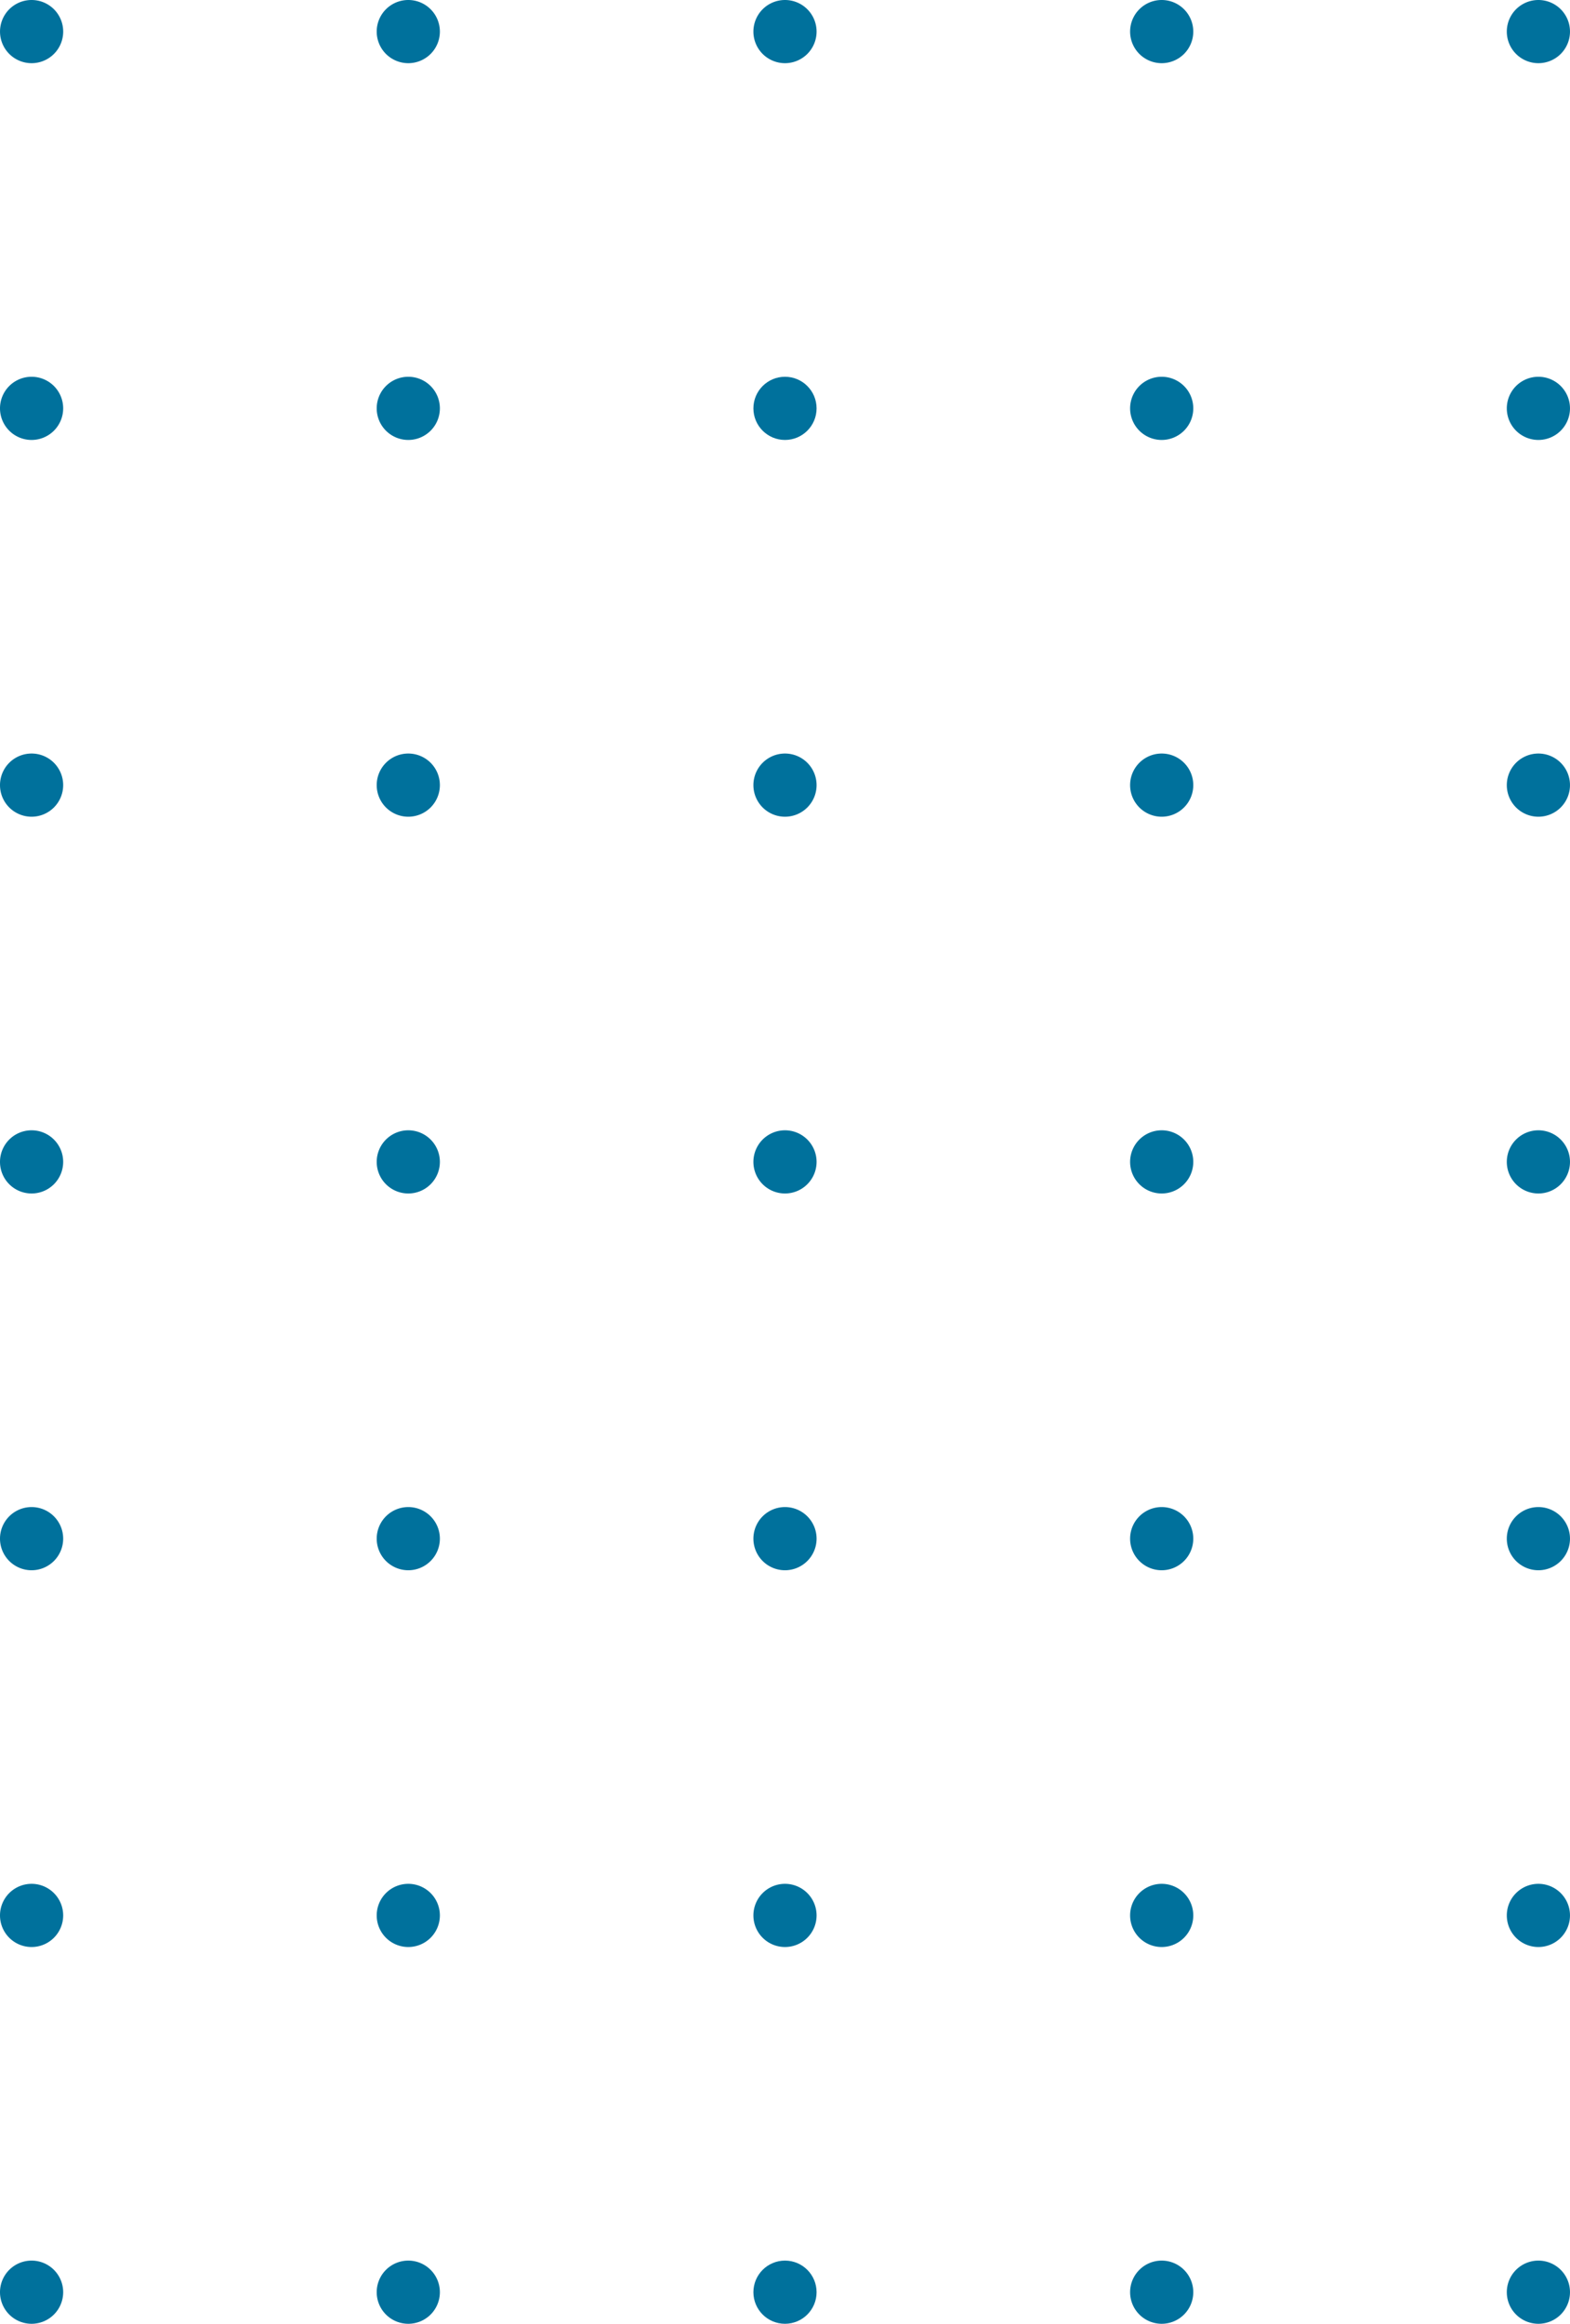 <svg id="圖層_1" data-name="圖層 1" xmlns="http://www.w3.org/2000/svg" viewBox="0 0 83.405 123.429"><defs><style>.cls-1{fill:#00719c;}</style></defs><path class="cls-1" d="M1.678,120.072a1.678,1.678,0,1,0,1.678,1.678A1.678,1.678,0,0,0,1.678,120.072Z"/><path class="cls-1" d="M1.678,100.06a1.678,1.678,0,1,0,1.678,1.678A1.678,1.678,0,0,0,1.678,100.06Z"/><path class="cls-1" d="M1.678,80.048a1.678,1.678,0,1,0,1.678,1.678A1.678,1.678,0,0,0,1.678,80.048Z"/><path class="cls-1" d="M1.678,60.036a1.678,1.678,0,1,0,1.678,1.678A1.678,1.678,0,0,0,1.678,60.036Z"/><path class="cls-1" d="M1.678,40.024a1.678,1.678,0,1,0,1.678,1.678A1.678,1.678,0,0,0,1.678,40.024Z"/><path class="cls-1" d="M1.678,20.012a1.678,1.678,0,1,0,1.678,1.678A1.678,1.678,0,0,0,1.678,20.012Z"/><path class="cls-1" d="M1.678,0A1.678,1.678,0,1,0,3.357,1.678,1.678,1.678,0,0,0,1.678,0Z"/><path class="cls-1" d="M21.69,120.072a1.678,1.678,0,1,0,1.678,1.678A1.678,1.678,0,0,0,21.69,120.072Z"/><path class="cls-1" d="M21.69,100.06a1.678,1.678,0,1,0,1.678,1.678A1.678,1.678,0,0,0,21.69,100.06Z"/><path class="cls-1" d="M21.69,80.048a1.678,1.678,0,1,0,1.678,1.678A1.678,1.678,0,0,0,21.69,80.048Z"/><path class="cls-1" d="M21.69,60.036a1.678,1.678,0,1,0,1.678,1.678A1.678,1.678,0,0,0,21.69,60.036Z"/><path class="cls-1" d="M21.69,40.024a1.678,1.678,0,1,0,1.678,1.678A1.678,1.678,0,0,0,21.69,40.024Z"/><path class="cls-1" d="M21.69,20.012a1.678,1.678,0,1,0,1.678,1.678A1.678,1.678,0,0,0,21.69,20.012Z"/><path class="cls-1" d="M21.69,0a1.678,1.678,0,1,0,1.678,1.678A1.678,1.678,0,0,0,21.69,0Z"/><circle class="cls-1" cx="41.702" cy="121.75" r="1.678"/><path class="cls-1" d="M41.702,100.06a1.678,1.678,0,1,0,1.678,1.678A1.678,1.678,0,0,0,41.702,100.06Z"/><path class="cls-1" d="M41.702,80.048a1.678,1.678,0,1,0,1.678,1.678A1.678,1.678,0,0,0,41.702,80.048Z"/><path class="cls-1" d="M41.702,60.036a1.678,1.678,0,1,0,1.678,1.678A1.678,1.678,0,0,0,41.702,60.036Z"/><path class="cls-1" d="M41.702,40.024a1.678,1.678,0,1,0,1.678,1.678A1.678,1.678,0,0,0,41.702,40.024Z"/><circle class="cls-1" cx="41.702" cy="21.69" r="1.678"/><path class="cls-1" d="M41.702,0a1.678,1.678,0,1,0,1.678,1.678A1.678,1.678,0,0,0,41.702,0Z"/><path class="cls-1" d="M61.714,120.072a1.678,1.678,0,1,0,1.678,1.678A1.678,1.678,0,0,0,61.714,120.072Z"/><path class="cls-1" d="M61.714,100.06a1.678,1.678,0,1,0,1.678,1.678A1.678,1.678,0,0,0,61.714,100.06Z"/><path class="cls-1" d="M61.714,80.048a1.678,1.678,0,1,0,1.678,1.678A1.678,1.678,0,0,0,61.714,80.048Z"/><path class="cls-1" d="M61.714,60.036a1.678,1.678,0,1,0,1.678,1.678A1.678,1.678,0,0,0,61.714,60.036Z"/><path class="cls-1" d="M61.714,40.024a1.678,1.678,0,1,0,1.678,1.678A1.678,1.678,0,0,0,61.714,40.024Z"/><path class="cls-1" d="M61.714,20.012a1.678,1.678,0,1,0,1.678,1.678A1.678,1.678,0,0,0,61.714,20.012Z"/><path class="cls-1" d="M61.714,0a1.678,1.678,0,1,0,1.678,1.678A1.678,1.678,0,0,0,61.714,0Z"/><path class="cls-1" d="M81.726,120.072a1.678,1.678,0,1,0,1.678,1.678A1.678,1.678,0,0,0,81.726,120.072Z"/><path class="cls-1" d="M81.726,100.06a1.678,1.678,0,1,0,1.678,1.678A1.678,1.678,0,0,0,81.726,100.06Z"/><path class="cls-1" d="M81.726,80.048a1.678,1.678,0,1,0,1.678,1.678A1.678,1.678,0,0,0,81.726,80.048Z"/><path class="cls-1" d="M81.726,60.036a1.678,1.678,0,1,0,1.678,1.678A1.678,1.678,0,0,0,81.726,60.036Z"/><path class="cls-1" d="M81.726,40.024a1.678,1.678,0,1,0,1.678,1.678A1.678,1.678,0,0,0,81.726,40.024Z"/><path class="cls-1" d="M81.726,20.012a1.678,1.678,0,1,0,1.678,1.678A1.678,1.678,0,0,0,81.726,20.012Z"/><path class="cls-1" d="M81.726,0a1.678,1.678,0,1,0,1.678,1.678A1.678,1.678,0,0,0,81.726,0Z"/></svg>